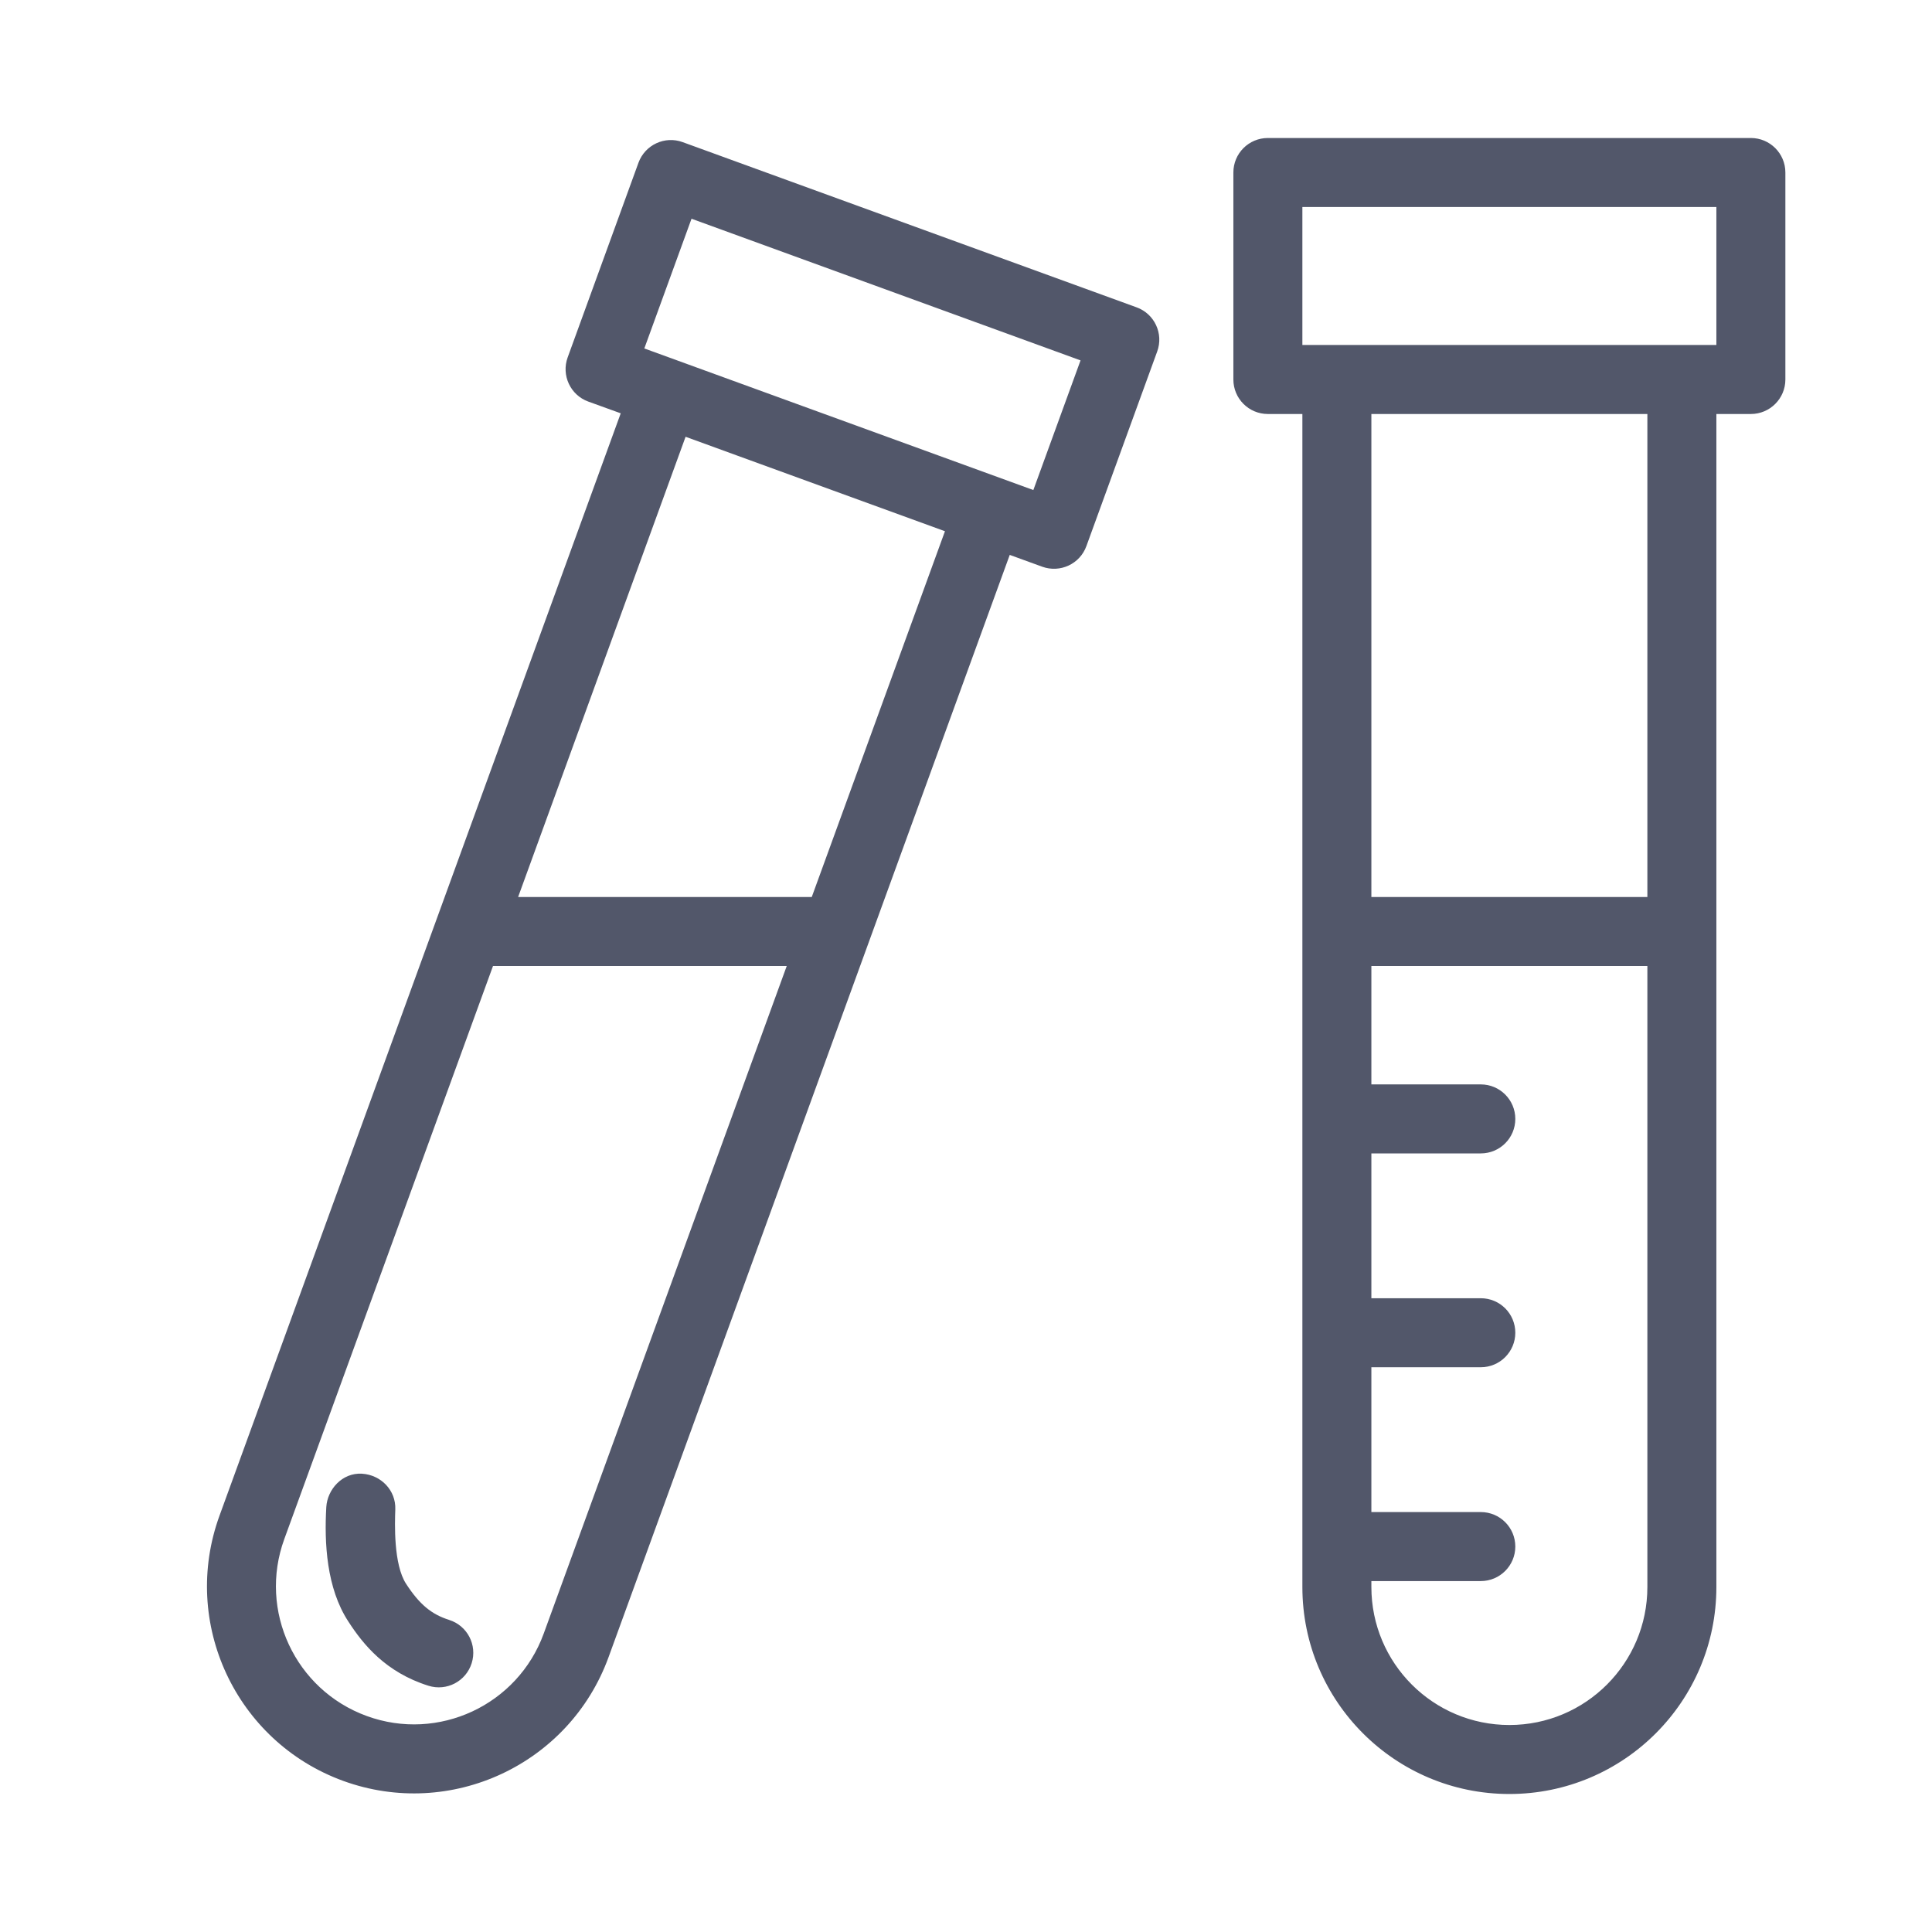 <svg xmlns="http://www.w3.org/2000/svg" xmlns:xlink="http://www.w3.org/1999/xlink" width="28" height="28" viewBox="0 0 28 28">
    <defs>
        <path id="prefix__a" d="M3.51 21.477c-.257-.08-.432-.227-.624-.522-.185-.283-.164-.883-.157-1.08.01-.276-.207-.5-.483-.517-.29-.017-.502.232-.517.483-.03.517.002 1.176.32 1.66.214.331.54.735 1.16.93.264.083.544-.063.627-.327.083-.264-.063-.544-.327-.627m8.467-16.375L6.338 3.05l.684-1.88 5.638 2.053-.684 1.879zM8.766 11H4.509L6.936 4.33l.749.273 3.01 1.096-1.93 5.3zM4.88 21.675c-.378 1.038-1.527 1.573-2.564 1.195-1.038-.378-1.574-1.526-1.196-2.564L4.145 12h4.257L4.88 21.675zM22.375 0c.276 0 .5.224.5.5v3c0 .276-.224.5-.5.5h-.5v17c0 1.657-1.343 3-3 3s-3-1.343-3-3V4h-.5c-.277 0-.5-.224-.5-.5v-3c0-.276.223-.5.5-.5zM6.253.359c.095-.26.382-.394.641-.299l6.578 2.394c.26.094.394.381.299.64l-1.026 2.82c-.094.26-.381.393-.641.299l-.47-.171L5.82 22.016c-.567 1.558-2.289 2.36-3.846 1.794-1.556-.567-2.36-2.289-1.792-3.846L5.996 3.99l-.47-.17c-.26-.094-.393-.382-.299-.64zM20.875 12h-4v1.716h1.586c.276 0 .5.224.5.5 0 .277-.224.5-.5.5h-1.586v2.099h1.586c.276 0 .5.223.5.5 0 .276-.224.5-.5.5h-1.586v2.099h1.586c.276 0 .5.223.5.5 0 .276-.224.5-.5.5h-1.586V21c0 1.104.895 2 2 2s2-.896 2-2v-9zm0-8h-4v7h4V4zm1-3h-6v2h6V1z"/>
    </defs>
    <g fill="none" fill-rule="evenodd" transform="translate(3 2)">
        <use fill="#52576A" xlink:href="#prefix__a"/>
    </g>
</svg>
